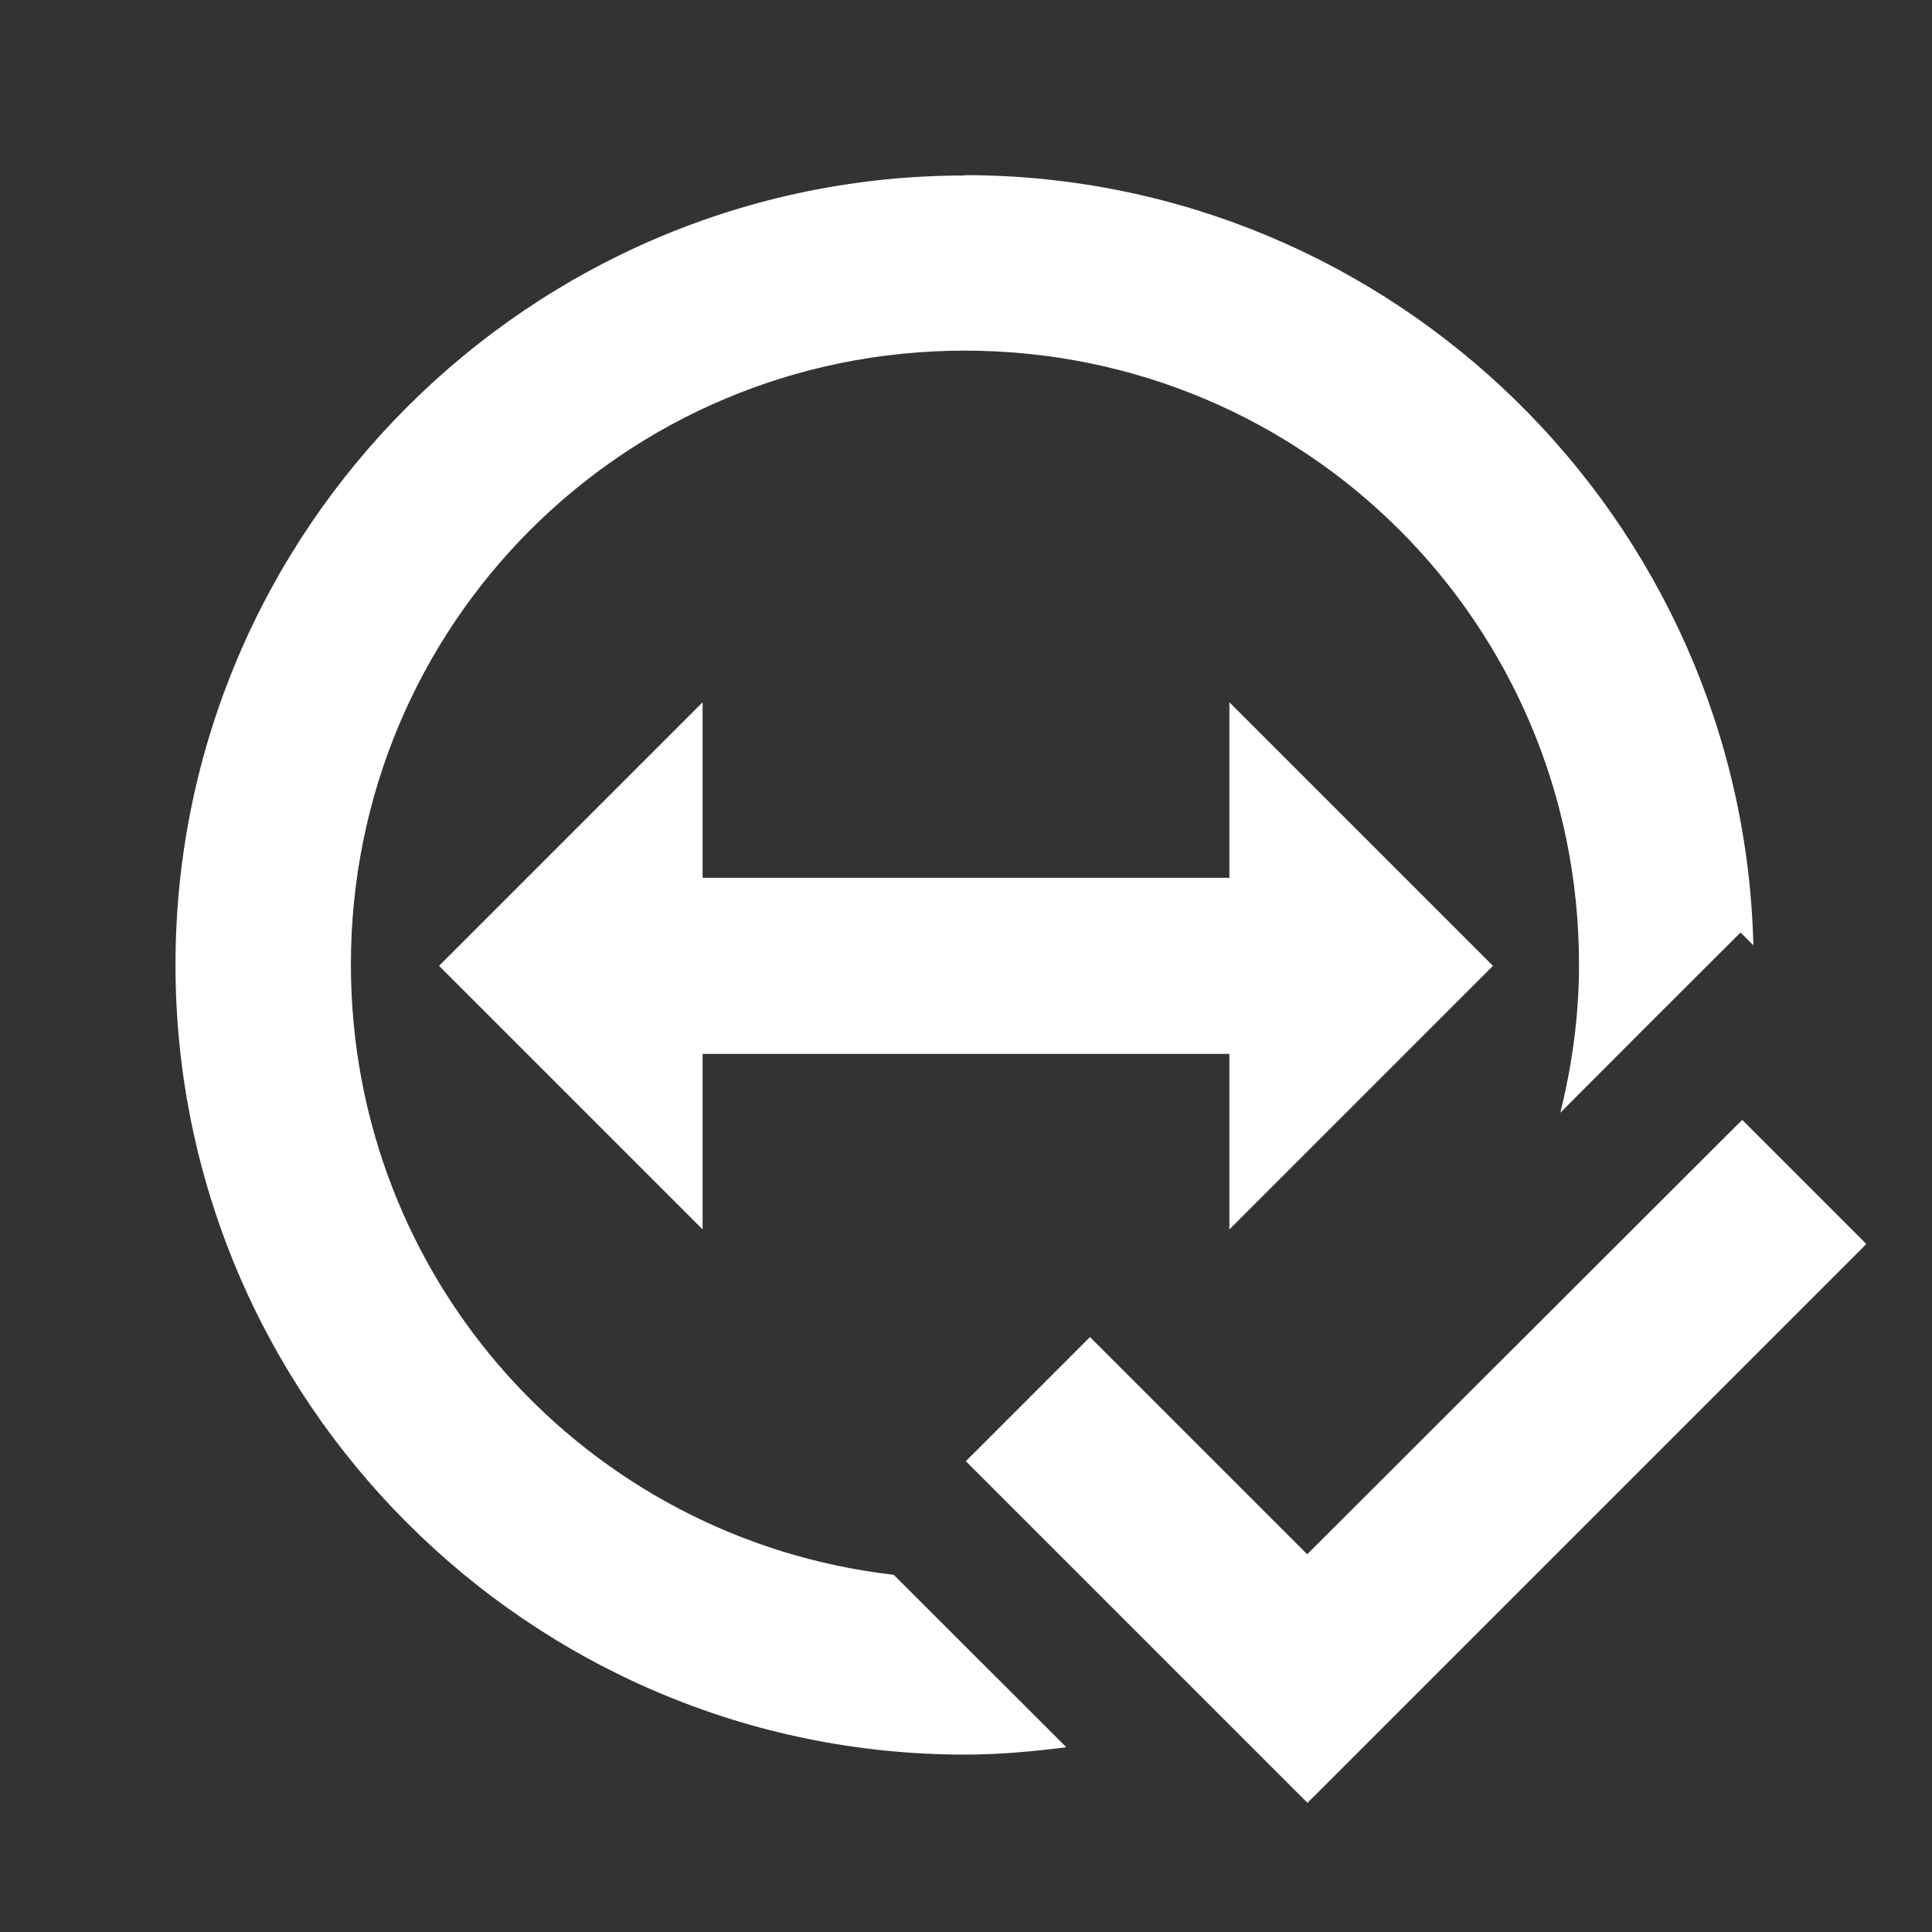<?xml version="1.0" encoding="UTF-8" standalone="no"?>
<svg
   xmlns:dc="http://purl.org/dc/elements/1.1/"
   xmlns:cc="http://creativecommons.org/ns#"
   xmlns:rdf="http://www.w3.org/1999/02/22-rdf-syntax-ns#"
   xmlns:svg="http://www.w3.org/2000/svg"
   xmlns="http://www.w3.org/2000/svg"
   xmlns:sodipodi="http://sodipodi.sourceforge.net/DTD/sodipodi-0.dtd"
   xmlns:inkscape="http://www.inkscape.org/namespaces/inkscape"
   width="22"
   viewBox="0 0 6.209 6.209"
   height="22"
   id="svg2"
   version="1.1"
   inkscape:version="0.91 r13725"
   sodipodi:docname="teamviewer-indicator-connected.svg">
  <rect x="0" y="0" width="6.209" height="6.209" fill="#333333" stroke="none"/>
  <defs
     id="defs12" />
  <sodipodi:namedview
     pagecolor="#ffffff"
     bordercolor="#666666"
     borderopacity="1"
     objecttolerance="10"
     gridtolerance="10"
     guidetolerance="10"
     inkscape:pageopacity="0"
     inkscape:pageshadow="2"
     inkscape:window-width="1280"
     inkscape:window-height="726"
     id="namedview10"
     showgrid="false"
     inkscape:zoom="21.957386"
     inkscape:cx="11"
     inkscape:cy="11"
     inkscape:window-x="0"
     inkscape:window-y="26"
     inkscape:window-maximized="1"
     inkscape:current-layer="svg2" />
  <g
     id="g4142"
     style="fill:#ffffff;fill-opacity:1">
    <path
       id="path4"
       style="fill:#ffffff;fill-opacity:1;stroke:none;fill-rule:evenodd"
       d="m 1.411 3.104 0.847 -0.847 0 0.564 1.693 0 0 -0.564 0.847 0.847 -0.847 0.847 0 -0.564 -1.693 0 0 0.564 z" />
    <path
       id="path6"
       style="fill:#ffffff;fill-opacity:1;stroke:none;fill-rule:nonzero"
       d="m 5.599 3.599 0.399 0.399 -1.796 1.796 -1.098 -1.098 0.399 -0.399 0.698 0.698" />
    <path
       id="path8"
       style="visibility:visible;shape-rendering:auto;color-interpolation-filters:linearRGB;fill:#ffffff;opacity:1;image-rendering:auto;fill-opacity:1;stroke:none;display:inline;color:#000;fill-rule:nonzero;color-rendering:auto;color-interpolation:sRGB"
       solid-color="#000000"
       solid-opacity="1"
       white-space="normal"
       isolation="auto"
       mix-blend-mode="normal"
       transform="scale(0.282,0.282)"
       d="m 10.996 2 c -4.959 0 -8.996 4.04 -8.996 8.996 c 0 4.959 4.04 9 8.996 9 c 0.393 0 0.777 -0.035 1.156 -0.084 l -1.967 -1.965 c -3.492 -0.401 -6.186 -3.352 -6.186 -6.955 c 0 -3.878 3.118 -6.996 6.996 -6.996 c 3.878 0 7 3.118 7 6.996 c 0 0.584 -0.079 1.148 -0.213 1.689 l 0.988 -0.99 l 1.066 -1.064 l 0.146 0.146 c -0.118 -4.857 -4.107 -8.777 -8.992 -8.777 z" />
  </g>
</svg>
